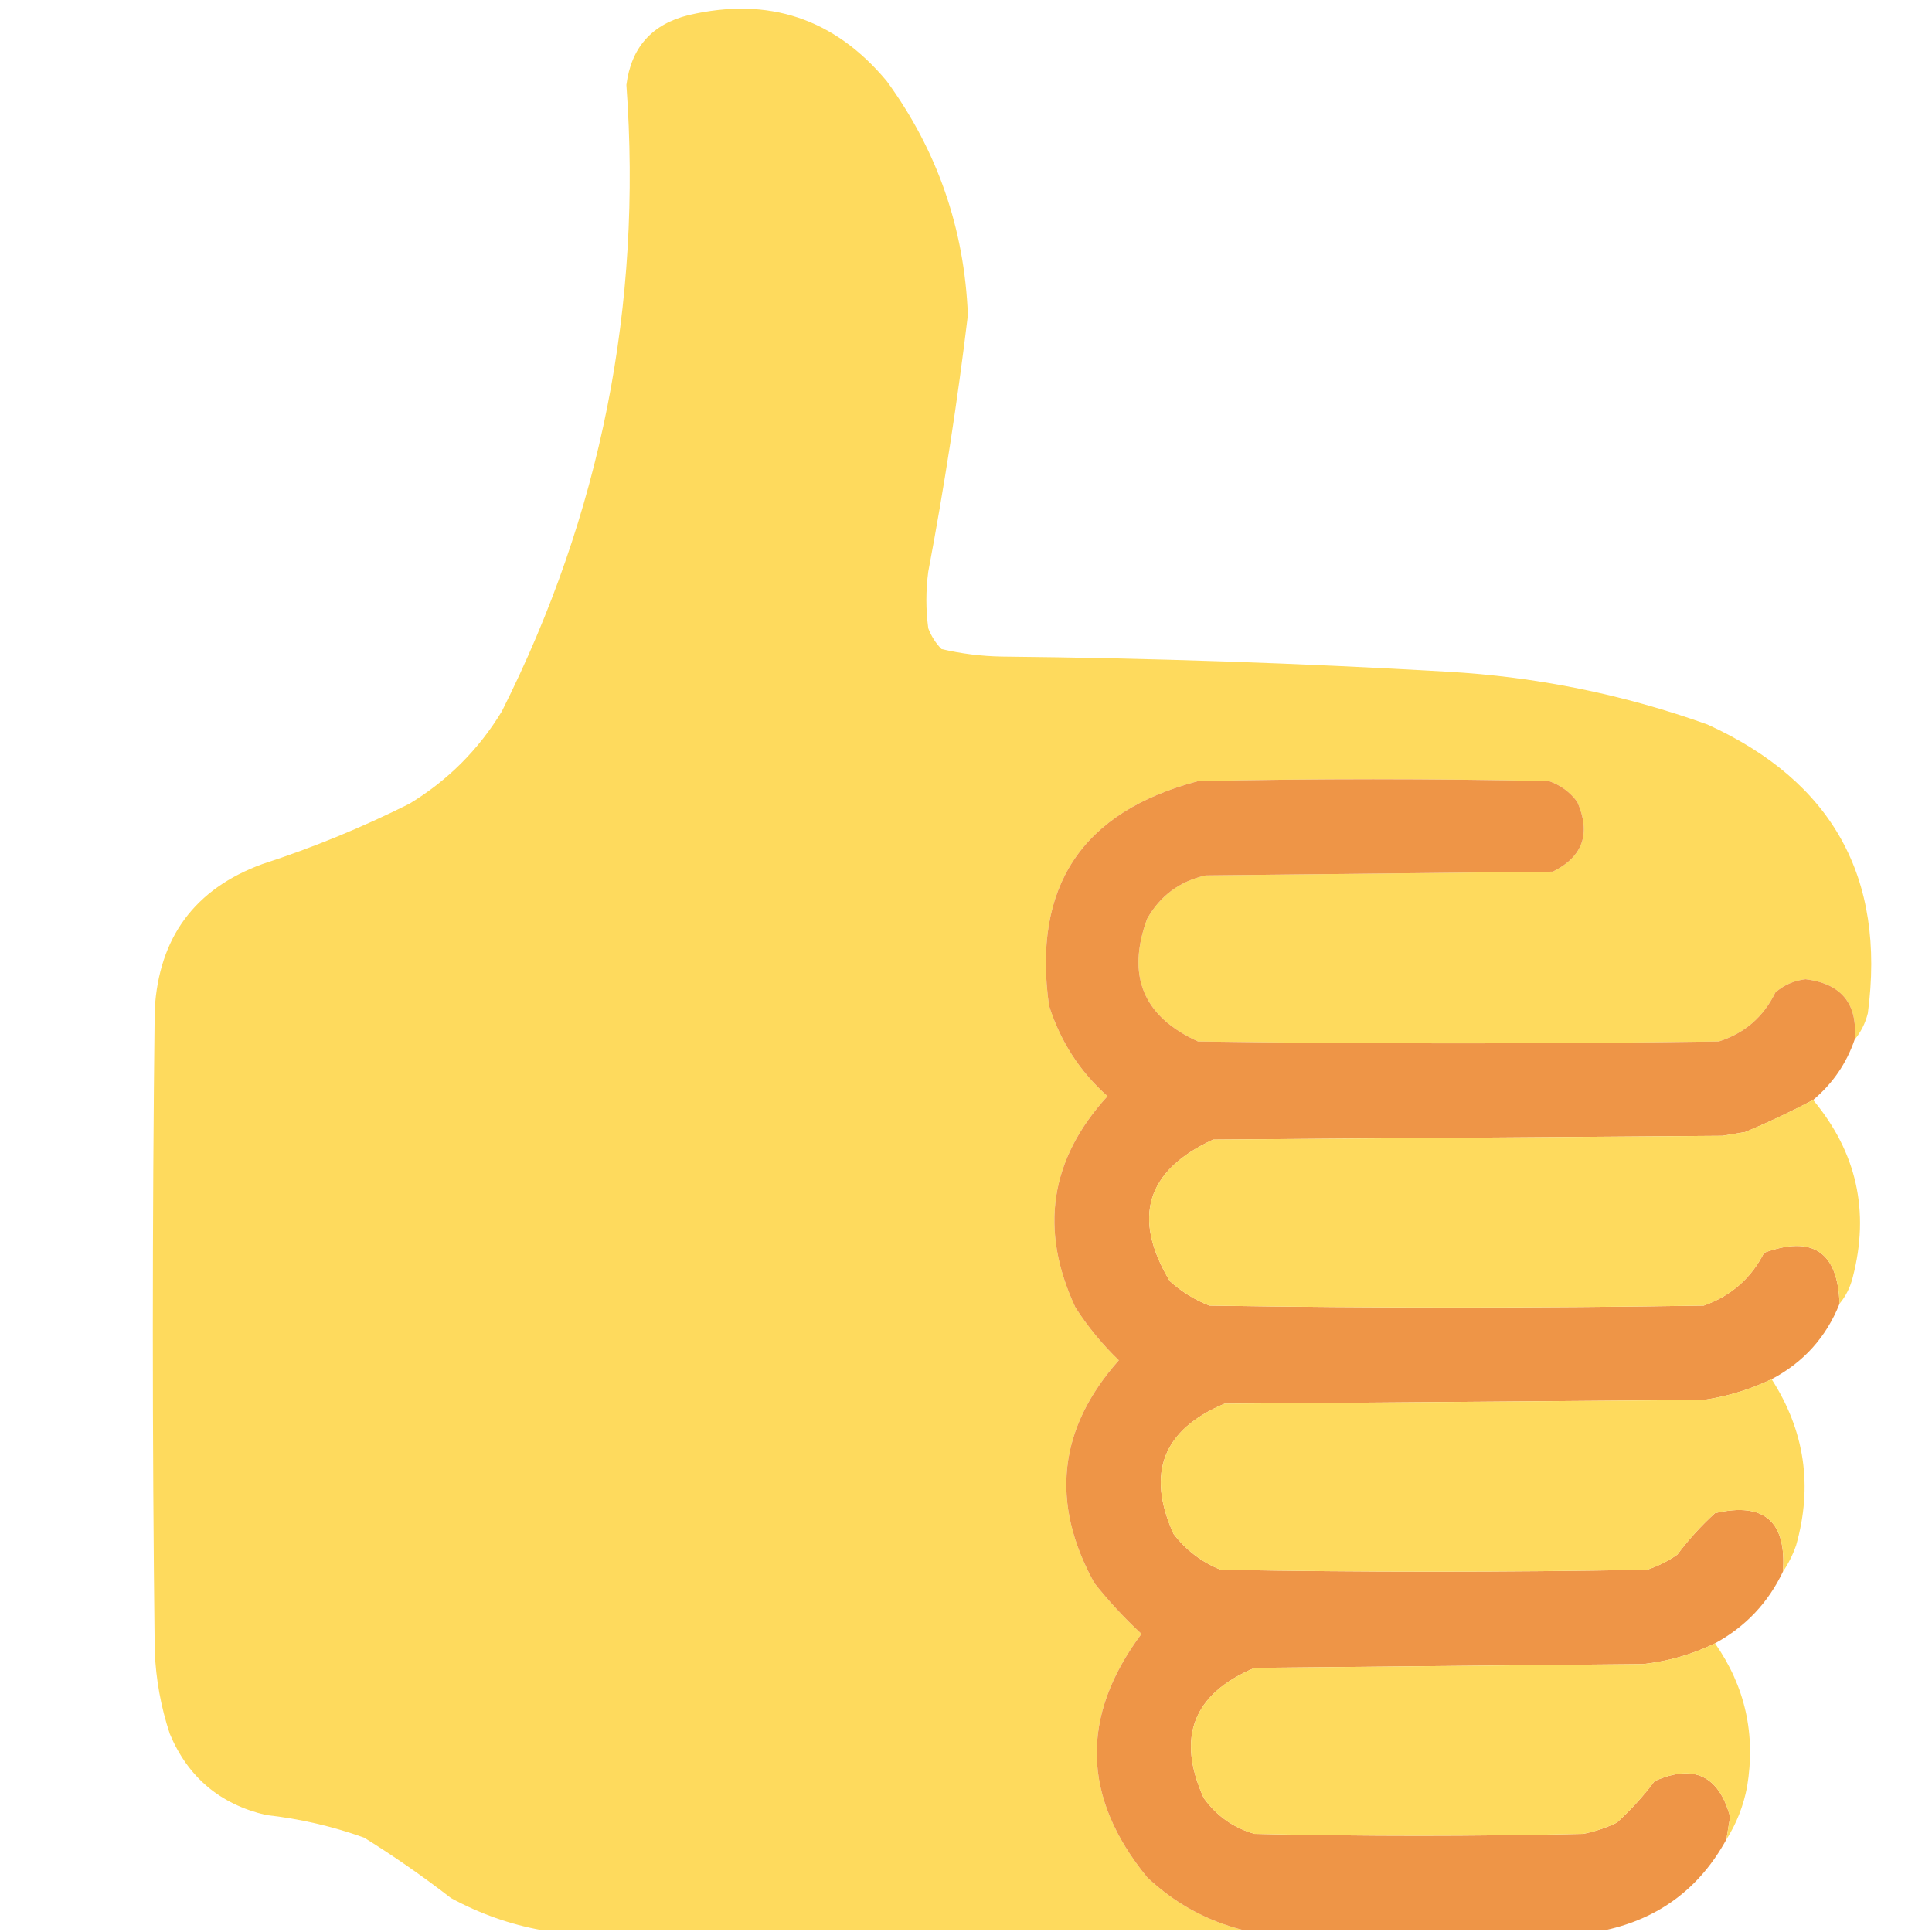 <?xml version="1.0" encoding="UTF-8"?>
<!DOCTYPE svg PUBLIC "-//W3C//DTD SVG 1.1//EN" "http://www.w3.org/Graphics/SVG/1.1/DTD/svg11.dtd">
<svg xmlns="http://www.w3.org/2000/svg" version="1.1" width="512px" height="512px" style="shape-rendering:geometricPrecision; text-rendering:geometricPrecision; image-rendering:optimizeQuality; fill-rule:evenodd; clip-rule:evenodd" xmlns:xlink="http://www.w3.org/1999/xlink">
<g><path style="opacity:0.998" fill="#feda5d" d="M 491.5,275.5 C 492.345,266.008 488.012,260.675 478.5,259.5C 475.472,259.847 472.806,261.014 470.5,263C 467.35,269.484 462.35,273.818 455.5,276C 409.5,276.667 363.5,276.667 317.5,276C 302.97,269.431 298.47,258.598 304,243.5C 307.449,237.389 312.615,233.556 319.5,232C 350.167,231.667 380.833,231.333 411.5,231C 419.504,227.046 421.671,220.88 418,212.5C 416.062,209.894 413.562,208.061 410.5,207C 379.5,206.333 348.5,206.333 317.5,207C 286.724,215.114 273.558,234.947 278,266.5C 281.003,275.983 286.17,283.983 293.5,290.5C 278.208,307.222 275.375,325.889 285,346.5C 288.297,351.628 292.13,356.294 296.5,360.5C 280.445,378.57 278.279,398.236 290,419.5C 293.799,424.301 297.966,428.801 302.5,433C 286.22,454.834 286.72,476.334 304,497.5C 311.337,504.416 319.837,509.082 329.5,511.5C 267.5,511.5 205.5,511.5 143.5,511.5C 135.163,509.996 127.163,507.163 119.5,503C 112.109,497.277 104.443,491.944 96.5,487C 88.085,483.983 79.419,481.983 70.5,481C 58.328,478.159 49.828,470.992 45,459.5C 42.638,452.357 41.305,445.023 41,437.5C 40.333,380.833 40.333,324.167 41,267.5C 42.129,248.383 51.629,235.55 69.5,229C 82.903,224.644 95.903,219.31 108.5,213C 118.667,206.833 126.833,198.667 133,188.5C 159.241,136.293 170.241,80.96 166,22.5C 167.271,12.563 172.771,6.396 182.5,4C 203.659,-0.947 221.159,4.886 235,21.5C 248.415,39.908 255.582,60.575 256.5,83.5C 253.76,106.277 250.26,128.943 246,151.5C 245.333,156.5 245.333,161.5 246,166.5C 246.792,168.587 247.959,170.421 249.5,172C 254.721,173.232 260.054,173.899 265.5,174C 304.867,174.393 344.201,175.726 383.5,178C 407.203,179.338 430.203,184.005 452.5,192C 485.601,207.076 499.768,232.576 495,268.5C 494.33,271.174 493.163,273.507 491.5,275.5 Z"/></g>
<g><path style="opacity:1" fill="#ee9547" d="M 491.5,275.5 C 489.325,281.847 485.658,287.181 480.5,291.5C 474.715,294.557 468.715,297.39 462.5,300C 460.5,300.333 458.5,300.667 456.5,301C 411.5,301.333 366.5,301.667 321.5,302C 303.773,310.184 299.94,322.684 310,339.5C 313.081,342.293 316.581,344.46 320.5,346C 364.167,346.667 407.833,346.667 451.5,346C 458.712,343.453 464.046,338.786 467.5,332C 480.393,327.28 487.06,331.78 487.5,345.5C 483.971,354.364 477.971,361.03 469.5,365.5C 463.806,368.23 457.806,370.064 451.5,371C 409.167,371.333 366.833,371.667 324.5,372C 308.213,378.859 303.713,390.359 311,406.5C 314.315,410.818 318.481,413.985 323.5,416C 361.167,416.667 398.833,416.667 436.5,416C 439.377,415.044 442.044,413.711 444.5,412C 447.464,408.034 450.797,404.367 454.5,401C 467.481,397.996 473.481,403.163 472.5,416.5C 468.576,424.758 462.576,431.092 454.5,435.5C 448.511,438.415 442.178,440.248 435.5,441C 401.167,441.333 366.833,441.667 332.5,442C 316.213,448.859 311.713,460.359 319,476.5C 322.414,481.252 326.914,484.419 332.5,486C 361.5,486.667 390.5,486.667 419.5,486C 422.637,485.399 425.637,484.399 428.5,483C 432.203,479.633 435.536,475.966 438.5,472C 448.881,467.403 455.547,470.57 458.5,481.5C 458.16,483.512 457.827,485.512 457.5,487.5C 450.442,500.357 439.776,508.357 425.5,511.5C 393.5,511.5 361.5,511.5 329.5,511.5C 319.837,509.082 311.337,504.416 304,497.5C 286.72,476.334 286.22,454.834 302.5,433C 297.966,428.801 293.799,424.301 290,419.5C 278.279,398.236 280.445,378.57 296.5,360.5C 292.13,356.294 288.297,351.628 285,346.5C 275.375,325.889 278.208,307.222 293.5,290.5C 286.17,283.983 281.003,275.983 278,266.5C 273.558,234.947 286.724,215.114 317.5,207C 348.5,206.333 379.5,206.333 410.5,207C 413.562,208.061 416.062,209.894 418,212.5C 421.671,220.88 419.504,227.046 411.5,231C 380.833,231.333 350.167,231.667 319.5,232C 312.615,233.556 307.449,237.389 304,243.5C 298.47,258.598 302.97,269.431 317.5,276C 363.5,276.667 409.5,276.667 455.5,276C 462.35,273.818 467.35,269.484 470.5,263C 472.806,261.014 475.472,259.847 478.5,259.5C 488.012,260.675 492.345,266.008 491.5,275.5 Z"/></g>
<g><path style="opacity:0.999" fill="#feda5d" d="M 480.5,291.5 C 492.047,305.356 495.547,321.023 491,338.5C 490.33,341.174 489.163,343.507 487.5,345.5C 487.06,331.78 480.393,327.28 467.5,332C 464.046,338.786 458.712,343.453 451.5,346C 407.833,346.667 364.167,346.667 320.5,346C 316.581,344.46 313.081,342.293 310,339.5C 299.94,322.684 303.773,310.184 321.5,302C 366.5,301.667 411.5,301.333 456.5,301C 458.5,300.667 460.5,300.333 462.5,300C 468.715,297.39 474.715,294.557 480.5,291.5 Z"/></g>
<g><path style="opacity:0.998" fill="#feda5d" d="M 469.5,365.5 C 478.275,379.153 480.442,393.82 476,409.5C 475.102,412.069 473.935,414.402 472.5,416.5C 473.481,403.163 467.481,397.996 454.5,401C 450.797,404.367 447.464,408.034 444.5,412C 442.044,413.711 439.377,415.044 436.5,416C 398.833,416.667 361.167,416.667 323.5,416C 318.481,413.985 314.315,410.818 311,406.5C 303.713,390.359 308.213,378.859 324.5,372C 366.833,371.667 409.167,371.333 451.5,371C 457.806,370.064 463.806,368.23 469.5,365.5 Z"/></g>
<g><path style="opacity:0.998" fill="#feda5d" d="M 454.5,435.5 C 462.488,446.933 465.322,459.6 463,473.5C 462.024,478.612 460.191,483.278 457.5,487.5C 457.827,485.512 458.16,483.512 458.5,481.5C 455.547,470.57 448.881,467.403 438.5,472C 435.536,475.966 432.203,479.633 428.5,483C 425.637,484.399 422.637,485.399 419.5,486C 390.5,486.667 361.5,486.667 332.5,486C 326.914,484.419 322.414,481.252 319,476.5C 311.713,460.359 316.213,448.859 332.5,442C 366.833,441.667 401.167,441.333 435.5,441C 442.178,440.248 448.511,438.415 454.5,435.5 Z"/></g>
</svg>
